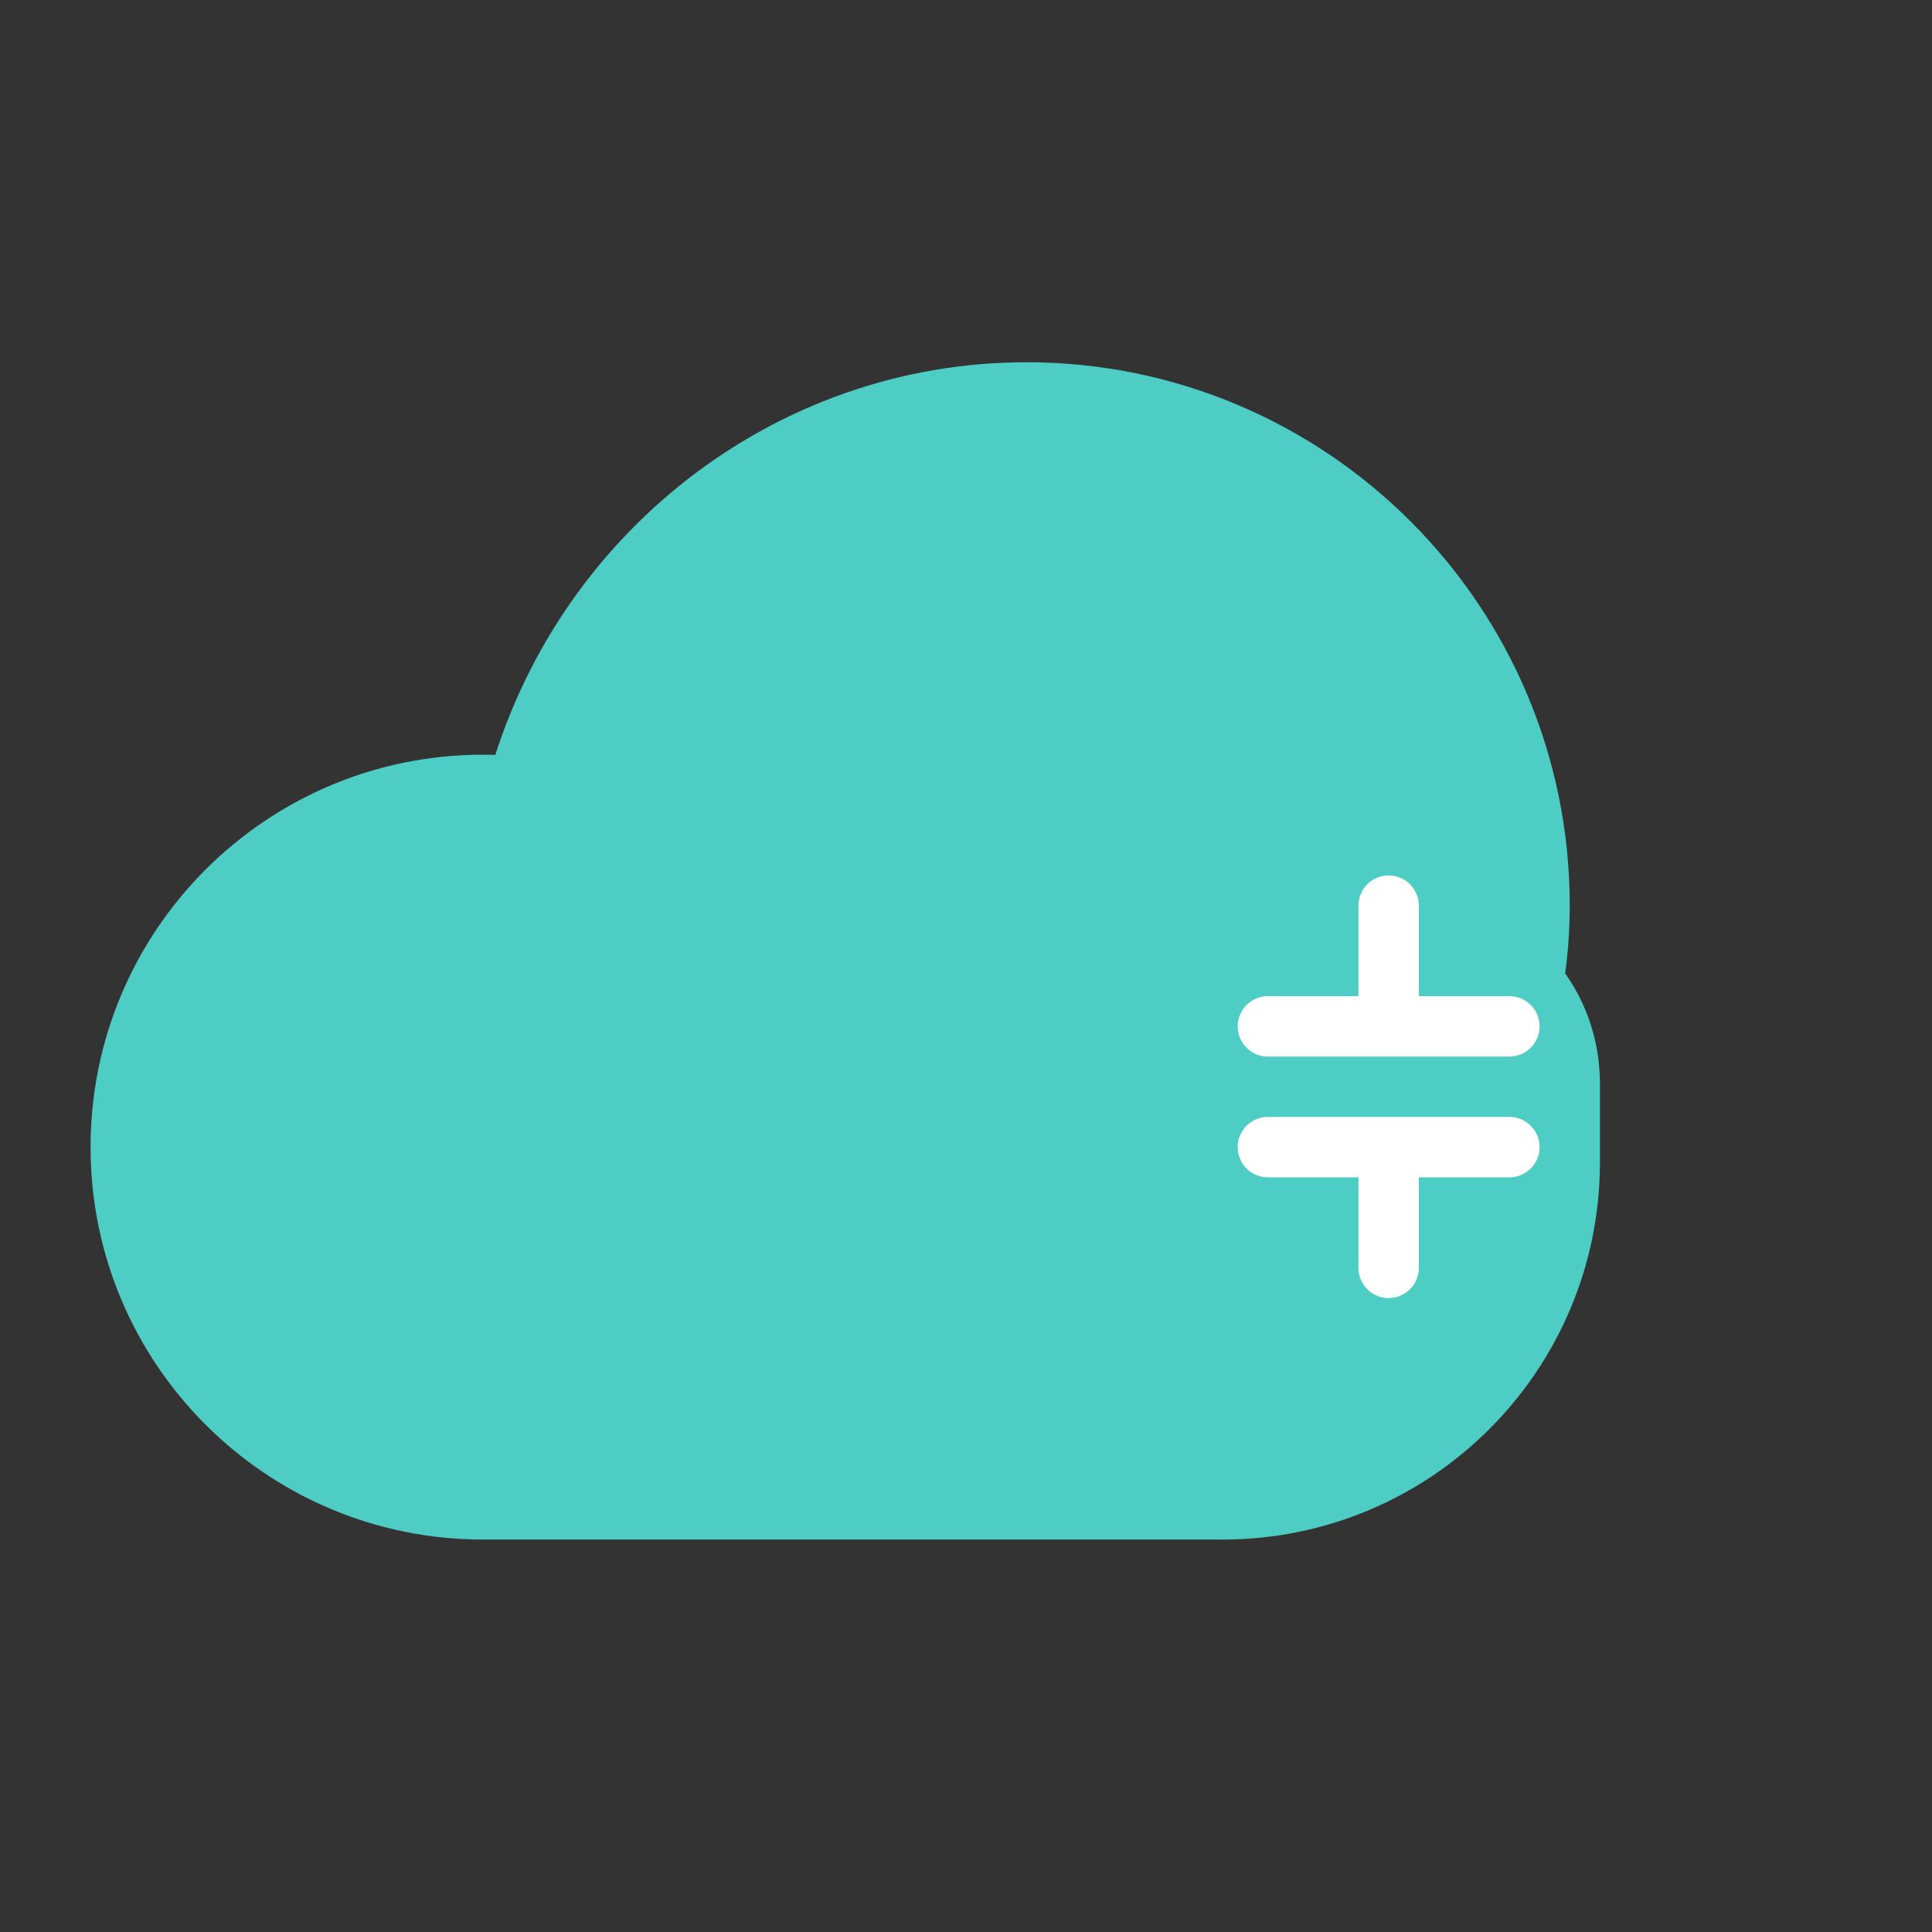 <?xml version="1.0" encoding="UTF-8"?>
<svg width="64px" height="64px" viewBox="0 0 64 64" version="1.1" xmlns="http://www.w3.org/2000/svg" xmlns:xlink="http://www.w3.org/1999/xlink">
    <rect x="0" y="0" width="64" height="64" fill="#333333" stroke="none"/>
    <title>cloud-icon</title>
    <g id="cloud-icon" stroke="none" stroke-width="1" fill="none" fill-rule="evenodd">
        <path d="M52,38.5 C52,44.851 46.851,50 40.5,50 L16,50 C9.373,50 4,44.627 4,38 C4,31.373 9.373,26 16,26 C16.385,26 16.765,26.018 17.14,26.053 C19.229,18.427 26.095,13 34,13 C43.389,13 51,20.611 51,30 C51,30.858 50.93,31.698 50.796,32.518 C51.55,33.418 52,34.609 52,35.9 L52,38.5 Z" id="cloud" stroke="#4ECDC4" stroke-width="2" fill="#4ECDC4" fill-rule="nonzero"></path>
        <path d="M46,30 L46,34 M46,38 L46,42 M42,34 L50,34 M42,38 L50,38" id="plus" stroke="#FFFFFF" stroke-width="2" stroke-linecap="round"></path>
    </g>
</svg>
